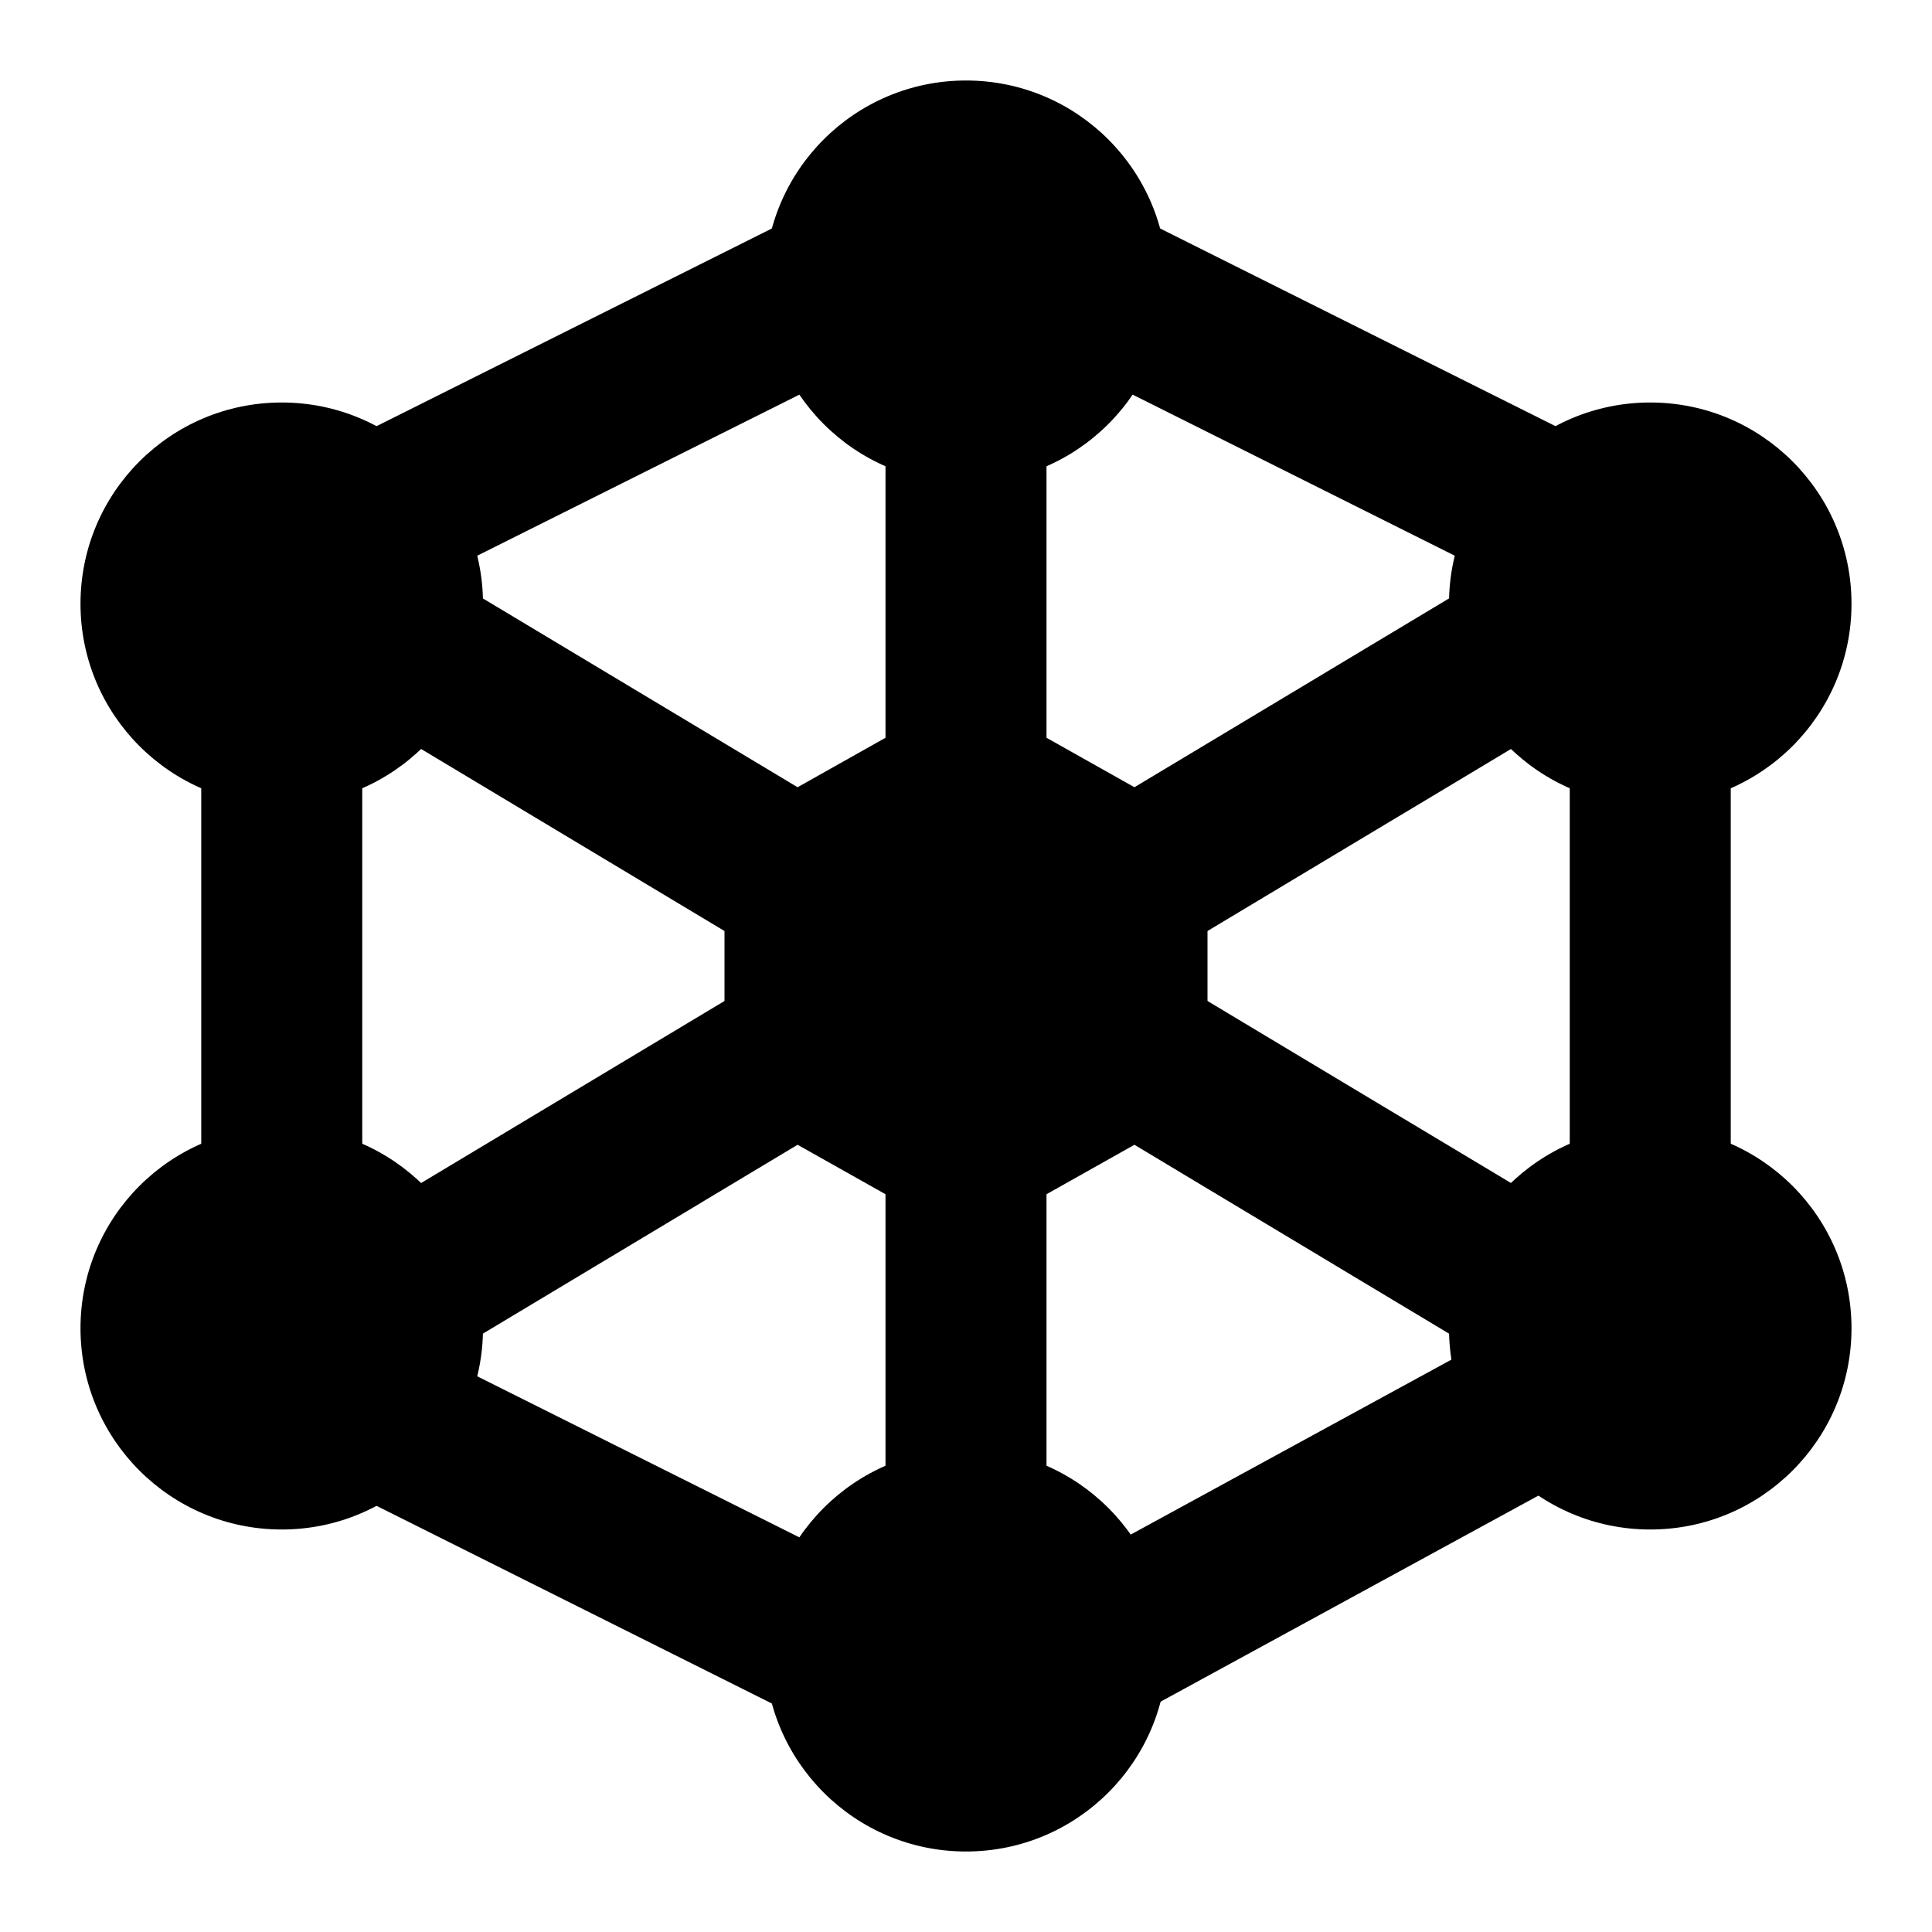 <svg width="24" height="24" viewBox="0 0 24 24" xmlns="http://www.w3.org/2000/svg">
    <path fill-rule="evenodd" clip-rule="evenodd" d="M12 4C12.552 4 13 4.448 13 5V10C13 10.552 12.552 11 12 11C11.448 11 11 10.552 11 10V5C11 4.448 11.448 4 12 4ZM4.143 7.486C4.427 7.012 5.041 6.858 5.514 7.143L10.514 10.143C10.988 10.427 11.142 11.041 10.857 11.514C10.673 11.822 10.35 11.994 10.016 12C10.35 12.006 10.673 12.178 10.857 12.486C11.142 12.959 10.988 13.573 10.514 13.857L5.514 16.858C5.041 17.142 4.427 16.988 4.143 16.515C3.858 16.041 4.012 15.427 4.486 15.143L9.486 12.143C9.641 12.049 9.812 12.003 9.982 12C9.812 11.997 9.641 11.951 9.486 11.857L4.486 8.857C4.012 8.573 3.858 7.959 4.143 7.486ZM19.858 7.486C20.142 7.959 19.988 8.573 19.515 8.857L14.514 11.857C14.359 11.951 14.188 11.997 14.018 12C14.188 12.003 14.359 12.049 14.514 12.143L19.515 15.143C19.988 15.427 20.142 16.041 19.858 16.515C19.573 16.988 18.959 17.142 18.485 16.858L13.486 13.857C13.012 13.573 12.858 12.959 13.143 12.486C13.327 12.178 13.65 12.006 13.984 12C13.65 11.994 13.327 11.822 13.143 11.514C12.858 11.041 13.012 10.427 13.486 10.143L18.485 7.143C18.959 6.858 19.573 7.012 19.858 7.486ZM12 13C12.552 13 13 13.448 13 14V19C13 19.552 12.552 20 12 20C11.448 20 11 19.552 11 19V14C11 13.448 11.448 13 12 13Z"/>
    <path fill-rule="evenodd" clip-rule="evenodd" d="M11.394 3.053C11.641 3.547 11.441 4.147 10.947 4.394L4.947 7.394C4.453 7.641 3.853 7.441 3.606 6.947C3.359 6.453 3.559 5.853 4.053 5.606L10.053 2.606C10.547 2.359 11.147 2.559 11.394 3.053ZM12.606 3.053C12.853 2.559 13.453 2.359 13.947 2.606L19.947 5.606C20.441 5.853 20.641 6.453 20.394 6.947C20.147 7.441 19.547 7.641 19.053 7.394L13.053 4.394C12.559 4.147 12.359 3.547 12.606 3.053ZM3.5 8C4.052 8 4.5 8.448 4.5 9V15C4.5 15.552 4.052 16 3.5 16C2.948 16 2.5 15.552 2.5 15V9C2.5 8.448 2.948 8 3.5 8ZM20.5 8C21.052 8 21.5 8.448 21.5 9V14.5C21.5 15.052 21.052 15.5 20.5 15.5C19.948 15.5 19.5 15.052 19.5 14.5V9C19.5 8.448 19.948 8 20.5 8ZM3.606 17.053C3.853 16.559 4.453 16.359 4.947 16.606L10.947 19.606C11.441 19.853 11.641 20.453 11.394 20.947C11.147 21.441 10.547 21.641 10.053 21.394L4.053 18.394C3.559 18.147 3.359 17.547 3.606 17.053ZM19.878 17.021C20.142 17.506 19.964 18.113 19.479 18.378L13.979 21.378C13.494 21.642 12.887 21.464 12.622 20.979C12.358 20.494 12.536 19.887 13.021 19.622L18.521 16.622C19.006 16.358 19.613 16.536 19.878 17.021Z"/>
    <path d="M9.5 3.5C9.5 2.119 10.619 1 12 1C13.381 1 14.5 2.119 14.5 3.5C14.5 4.881 13.381 6 12 6C10.619 6 9.5 4.881 9.5 3.5Z"/>
    <path d="M1 7.5C1 6.119 2.119 5 3.5 5C4.881 5 6 6.119 6 7.5C6 8.881 4.881 10 3.5 10C2.119 10 1 8.881 1 7.5Z"/>
    <path d="M18 7.5C18 6.119 19.119 5 20.5 5C21.881 5 23 6.119 23 7.5C23 8.881 21.881 10 20.5 10C19.119 10 18 8.881 18 7.5Z"/>
    <path d="M1 16.5C1 15.119 2.119 14 3.5 14C4.881 14 6 15.119 6 16.5C6 17.881 4.881 19 3.5 19C2.119 19 1 17.881 1 16.5Z"/>
    <path d="M18 16.5C18 15.119 19.119 14 20.5 14C21.881 14 23 15.119 23 16.5C23 17.881 21.881 19 20.5 19C19.119 19 18 17.881 18 16.5Z"/>
    <path d="M9.5 20.5C9.5 19.119 10.619 18 12 18C13.381 18 14.5 19.119 14.5 20.5C14.5 21.881 13.381 23 12 23C10.619 23 9.5 21.881 9.5 20.5Z"/>
    <path d="M11.51 8.878C11.814 8.707 12.186 8.707 12.49 8.878L14.49 10.003C14.805 10.181 15 10.514 15 10.875V13.125C15 13.486 14.805 13.819 14.49 13.997L12.49 15.122C12.186 15.293 11.814 15.293 11.51 15.122L9.51 13.997C9.195 13.819 9 13.486 9 13.125V10.875C9 10.514 9.195 10.181 9.51 10.003L11.51 8.878Z"/>
</svg>
